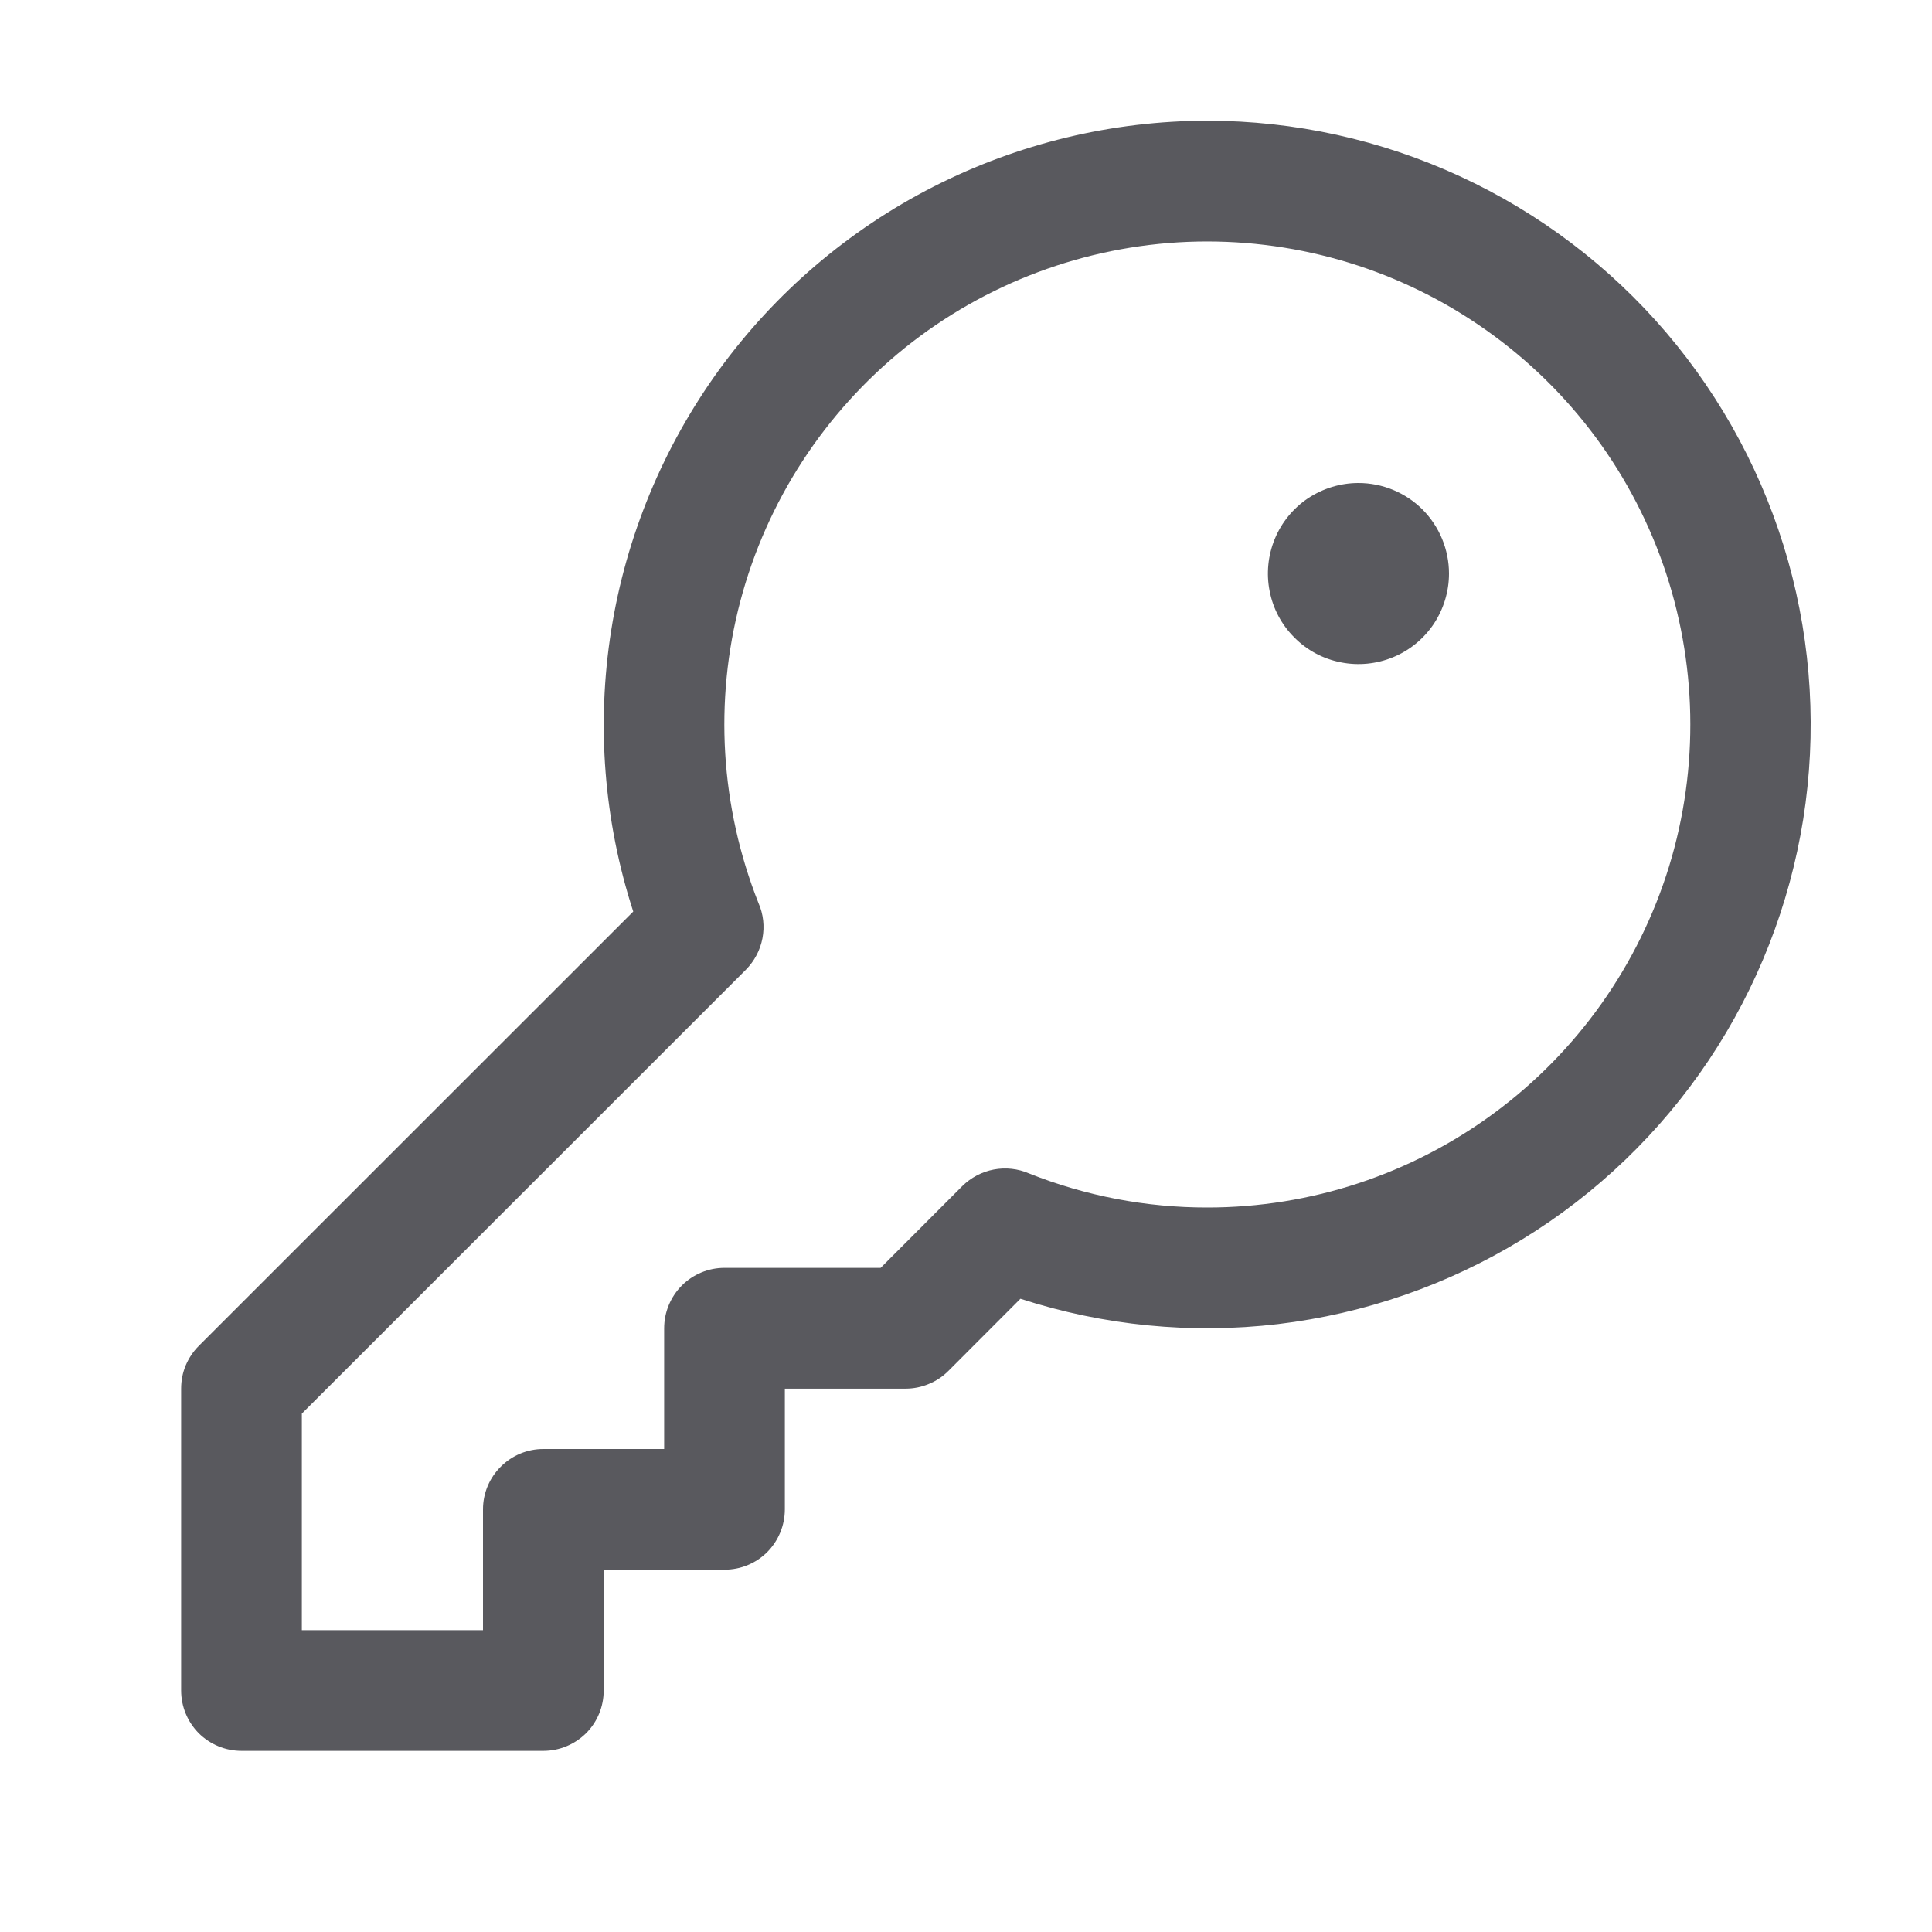 <svg width="17" height="17" viewBox="0 0 17 17" fill="none" xmlns="http://www.w3.org/2000/svg">
<path d="M10.625 1.062C9.787 1.063 8.96 1.262 8.213 1.643C7.466 2.024 6.82 2.577 6.327 3.255C5.835 3.934 5.509 4.719 5.378 5.547C5.247 6.375 5.313 7.223 5.572 8.021L1.749 11.843C1.7 11.892 1.661 11.951 1.634 12.015C1.607 12.08 1.594 12.149 1.594 12.219V14.875C1.594 15.016 1.65 15.151 1.749 15.251C1.849 15.35 1.984 15.406 2.125 15.406H4.781C4.922 15.406 5.057 15.35 5.157 15.251C5.257 15.151 5.312 15.016 5.312 14.875V13.812H6.375C6.516 13.812 6.651 13.757 6.751 13.657C6.85 13.557 6.906 13.422 6.906 13.281V12.219H7.969C8.039 12.219 8.108 12.205 8.172 12.178C8.237 12.152 8.295 12.113 8.345 12.063L8.979 11.428C9.71 11.665 10.482 11.741 11.245 11.651C12.007 11.56 12.741 11.306 13.395 10.905C14.05 10.504 14.61 9.966 15.037 9.327C15.463 8.689 15.746 7.966 15.867 7.208C15.987 6.45 15.942 5.675 15.734 4.936C15.526 4.197 15.16 3.512 14.662 2.927C14.164 2.343 13.545 1.874 12.848 1.552C12.151 1.23 11.393 1.063 10.625 1.062ZM10.625 10.625C10.087 10.626 9.554 10.524 9.054 10.325C8.957 10.283 8.848 10.271 8.744 10.291C8.639 10.311 8.543 10.362 8.467 10.437L7.749 11.156H6.375C6.234 11.156 6.099 11.212 5.999 11.312C5.9 11.412 5.844 11.547 5.844 11.688V12.75H4.781C4.64 12.75 4.505 12.806 4.406 12.906C4.306 13.005 4.25 13.14 4.25 13.281V14.344H2.656V12.439L6.563 8.533C6.638 8.457 6.689 8.361 6.709 8.256C6.729 8.152 6.717 8.043 6.674 7.946C6.339 7.101 6.282 6.17 6.514 5.291C6.746 4.412 7.254 3.631 7.962 3.061C8.671 2.492 9.544 2.165 10.452 2.128C11.361 2.092 12.257 2.347 13.009 2.858C13.762 3.368 14.331 4.106 14.633 4.964C14.934 5.821 14.953 6.753 14.687 7.622C14.42 8.491 13.881 9.252 13.15 9.792C12.419 10.333 11.534 10.625 10.625 10.625ZM12.75 5.047C12.75 5.204 12.703 5.359 12.616 5.49C12.528 5.621 12.404 5.723 12.258 5.783C12.113 5.843 11.952 5.859 11.798 5.828C11.643 5.798 11.501 5.722 11.39 5.61C11.278 5.499 11.202 5.357 11.172 5.202C11.141 5.048 11.157 4.888 11.217 4.742C11.277 4.596 11.379 4.472 11.51 4.384C11.642 4.297 11.796 4.25 11.953 4.25C12.165 4.25 12.367 4.334 12.517 4.483C12.666 4.633 12.75 4.836 12.75 5.047Z" fill="#59595E"/>
</svg>

